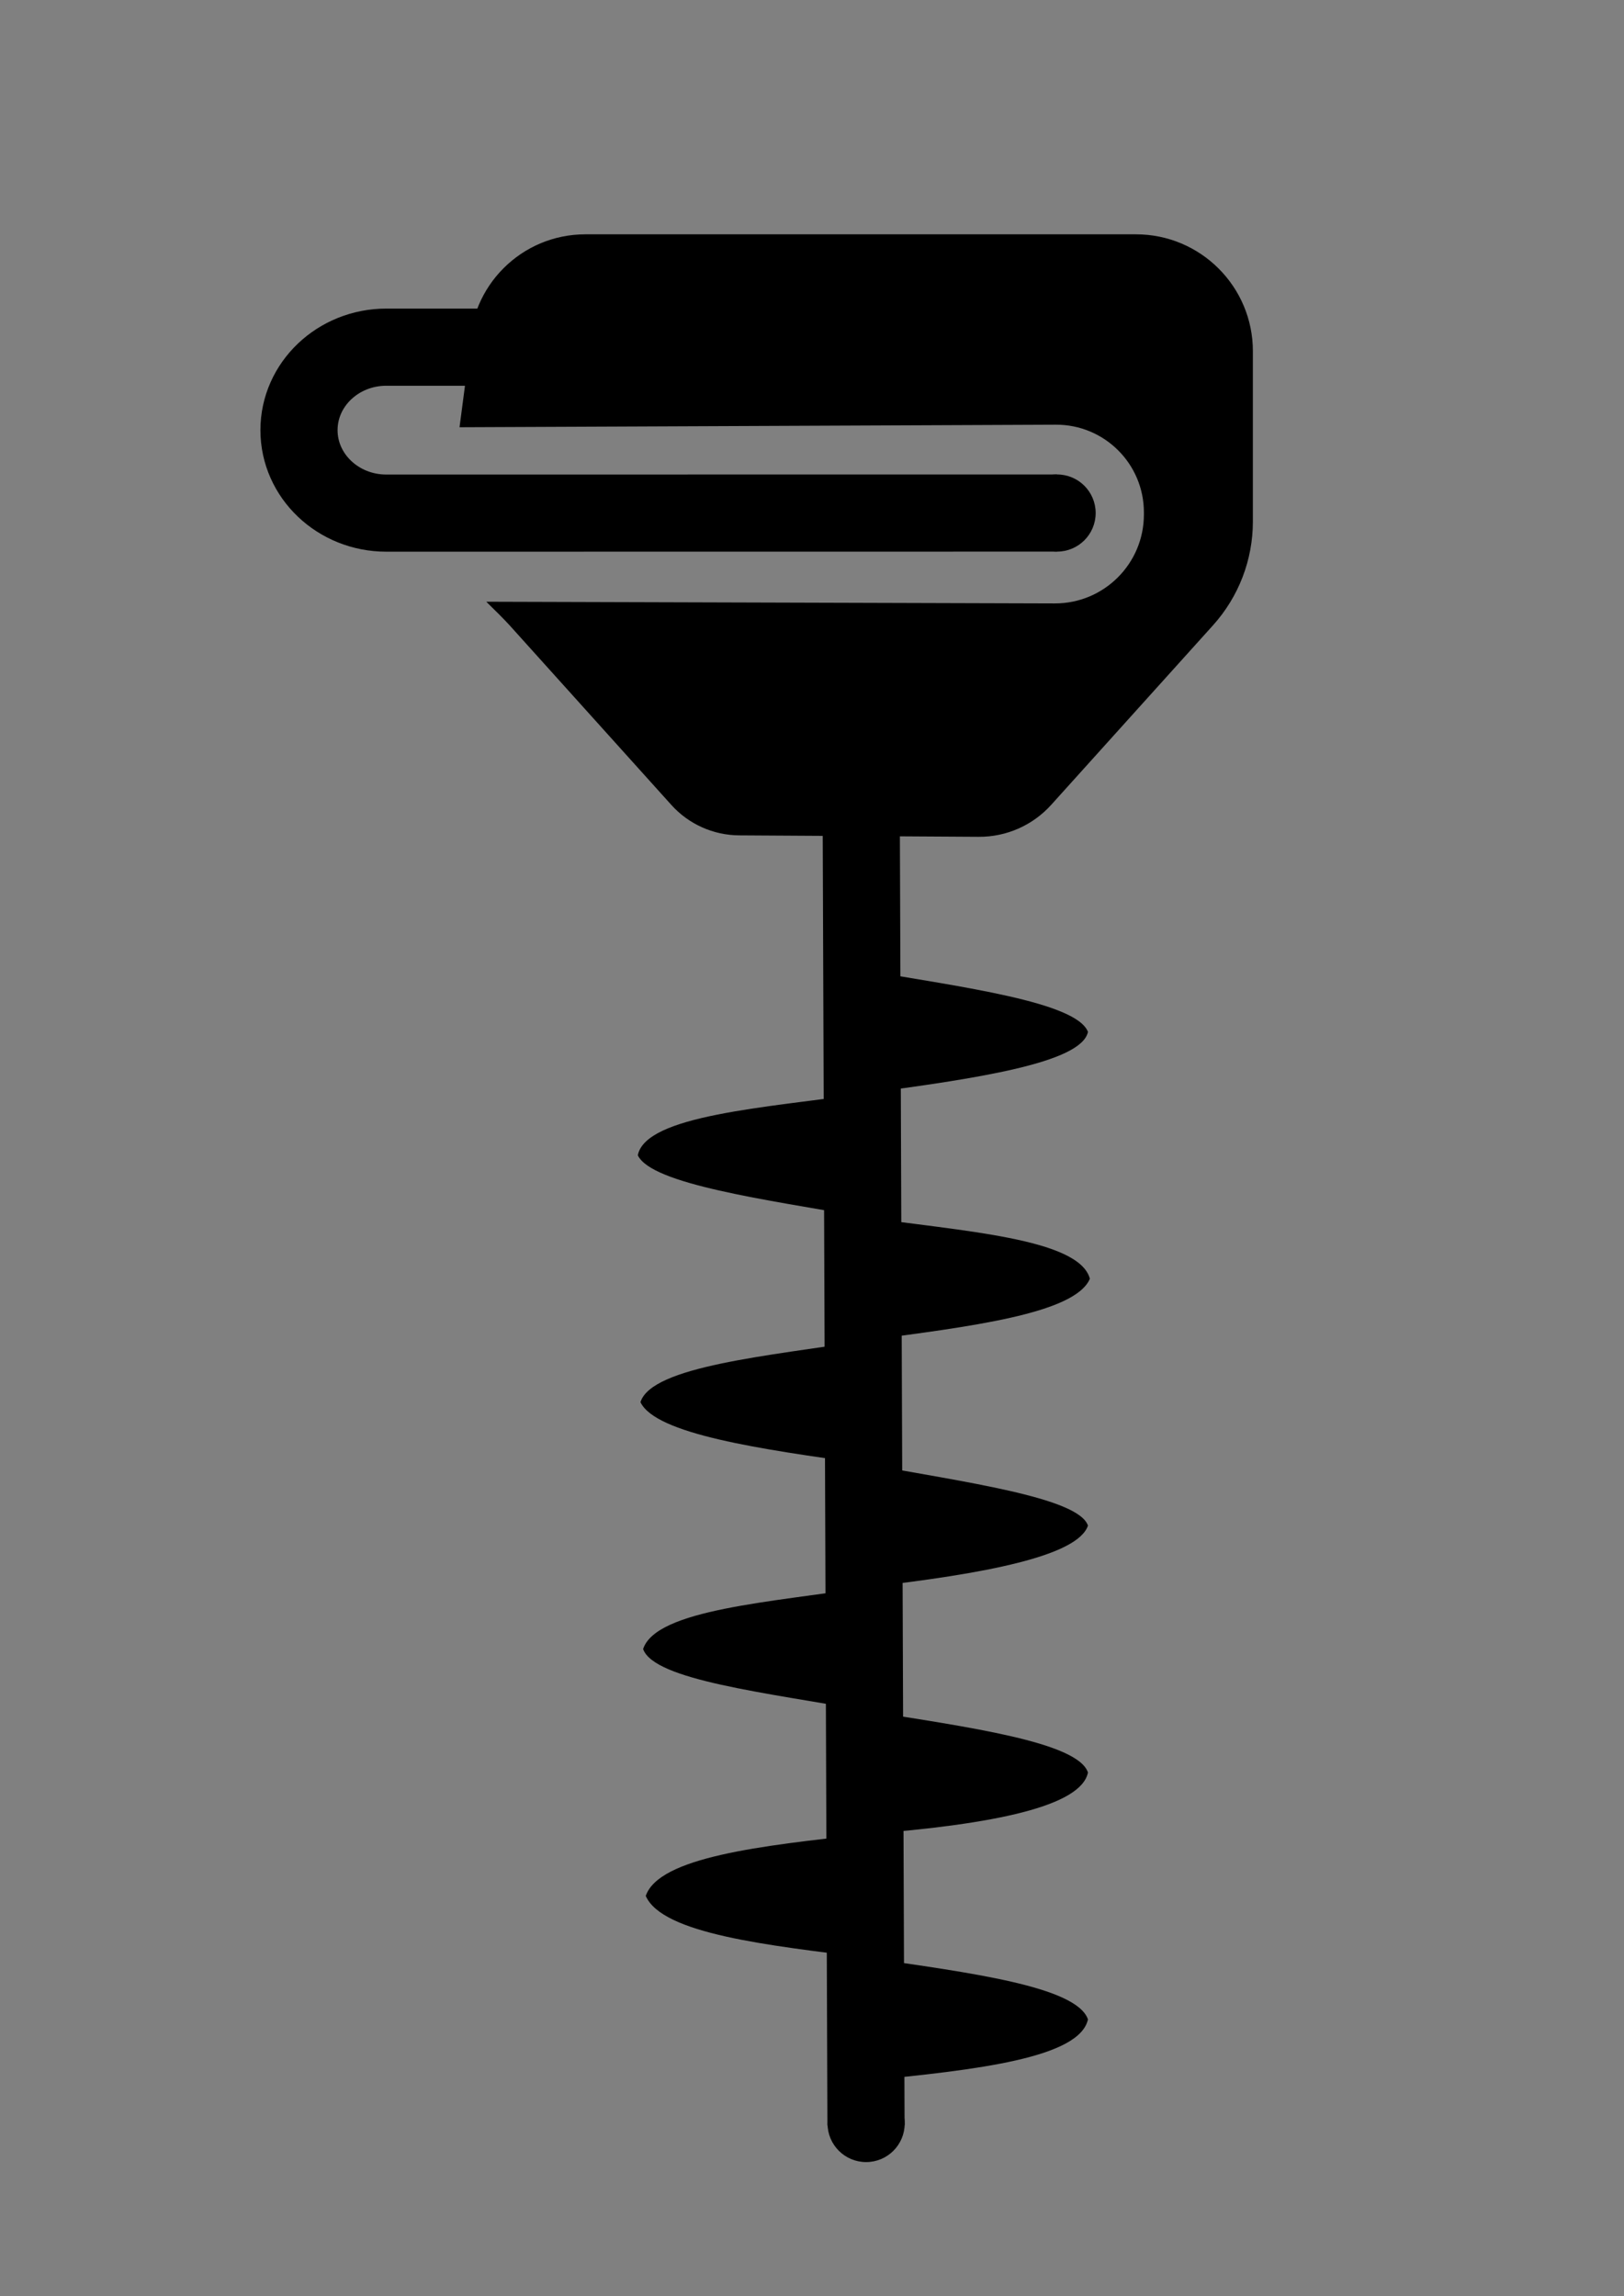<?xml version="1.0" encoding="utf-8"?>
<!-- Generator: Adobe Illustrator 24.3.0, SVG Export Plug-In . SVG Version: 6.00 Build 0)  -->
<svg version="1.1" id="Layer_1" xmlns="http://www.w3.org/2000/svg" xmlns:xlink="http://www.w3.org/1999/xlink" x="0px" y="0px"
	 viewBox="0 0 841.89 1190.55" style="enable-background:new 0 0 841.89 1190.55;" xml:space="preserve">
<rect x="0" y="0" width="841.89" height="1190.55" fill="#808080" stroke="none"/>
<style type="text/css">
	.st0{fill:#FFFFFF;stroke:#000000;stroke-miterlimit:10;}
	.st1{stroke:#000000;stroke-width:4;stroke-miterlimit:10;}
	.st2{fill:none;stroke:#000000;stroke-width:40;stroke-miterlimit:10;}
</style>
<path class="st0" d="M1536.5-238.5"/>
<path class="st1" d="M627.36,322.85l-83.9,93.11c-9.19,10.2-22.31,15.99-36.04,15.91l-124.23-0.75
	c-12.85-0.08-25.08-5.57-33.68-15.12l-83.85-93.13C262.71,319.61,257,314,257,314l289.77,0.86c26.61,0.08,48.23-21.47,48.23-48.09
	v-1.11c0-26.29-21.37-47.57-47.66-47.46l-306.84,1.31l5-38.06c0-32.01,25.95-57.96,57.96-57.96h285.43
	c32.37,0,58.61,26.24,58.61,58.61v88.3C647.5,289.78,640.32,308.46,627.36,322.85z"/>
<path class="st2" d="M310.24,180H200.26c-24.99,0-45.26,19.26-45.26,43.02v0c0,23.76,20.26,43.02,45.26,43.02L548,266"/>
<line class="st2" x1="446.5" y1="431.5" x2="448.94" y2="1102"/>
<circle cx="548" cy="266" r="20"/>
<circle cx="449" cy="1101" r="20"/>
<path d="M447.72,503C498.95,511.81,558,519.51,564,535c-3.31,16.13-58.16,24.32-116.28,32V503z"/>
<path d="M447.72,631c-51.02-9.04-109.94-17-117.07-32c4.04-20.84,66.54-24.68,117.07-32V631z"/>
<path d="M448.94,695c53.1-7.11,108.3-13.7,116.06-32c-5.68-21.13-67.24-24.67-117.28-32L448.94,695z"/>
<path d="M448.94,759c-55.26-7.61-109.06-15.5-116.92-32c5.79-18.72,66.88-24.02,116.92-32V759z"/>
<path d="M448.94,823c62.18-7.02,109.75-16.28,115.06-32c-4.91-14.76-65.43-22.71-115.06-32V823z"/>
<path d="M448.94,887c-51.75-9.39-109.85-15.87-115.55-32c6.74-20.72,67.61-24.31,115.55-32V887z"/>
<path d="M448.94,951c66.98-5.13,111.56-14.59,115.06-32c-5.29-15.84-62.41-23.57-115.06-32V951z"/>
<path d="M448.94,1015c-50.43-6.33-105.58-12.26-114.18-32c6.85-20.08,59.42-26.06,114.18-32V1015z"/>
<path d="M448.94,1078.78c58.19-5.54,110.79-11.92,115.06-31.78c-5.96-17.1-61.25-24.23-115.06-32V1078.78z"/>
</svg>
